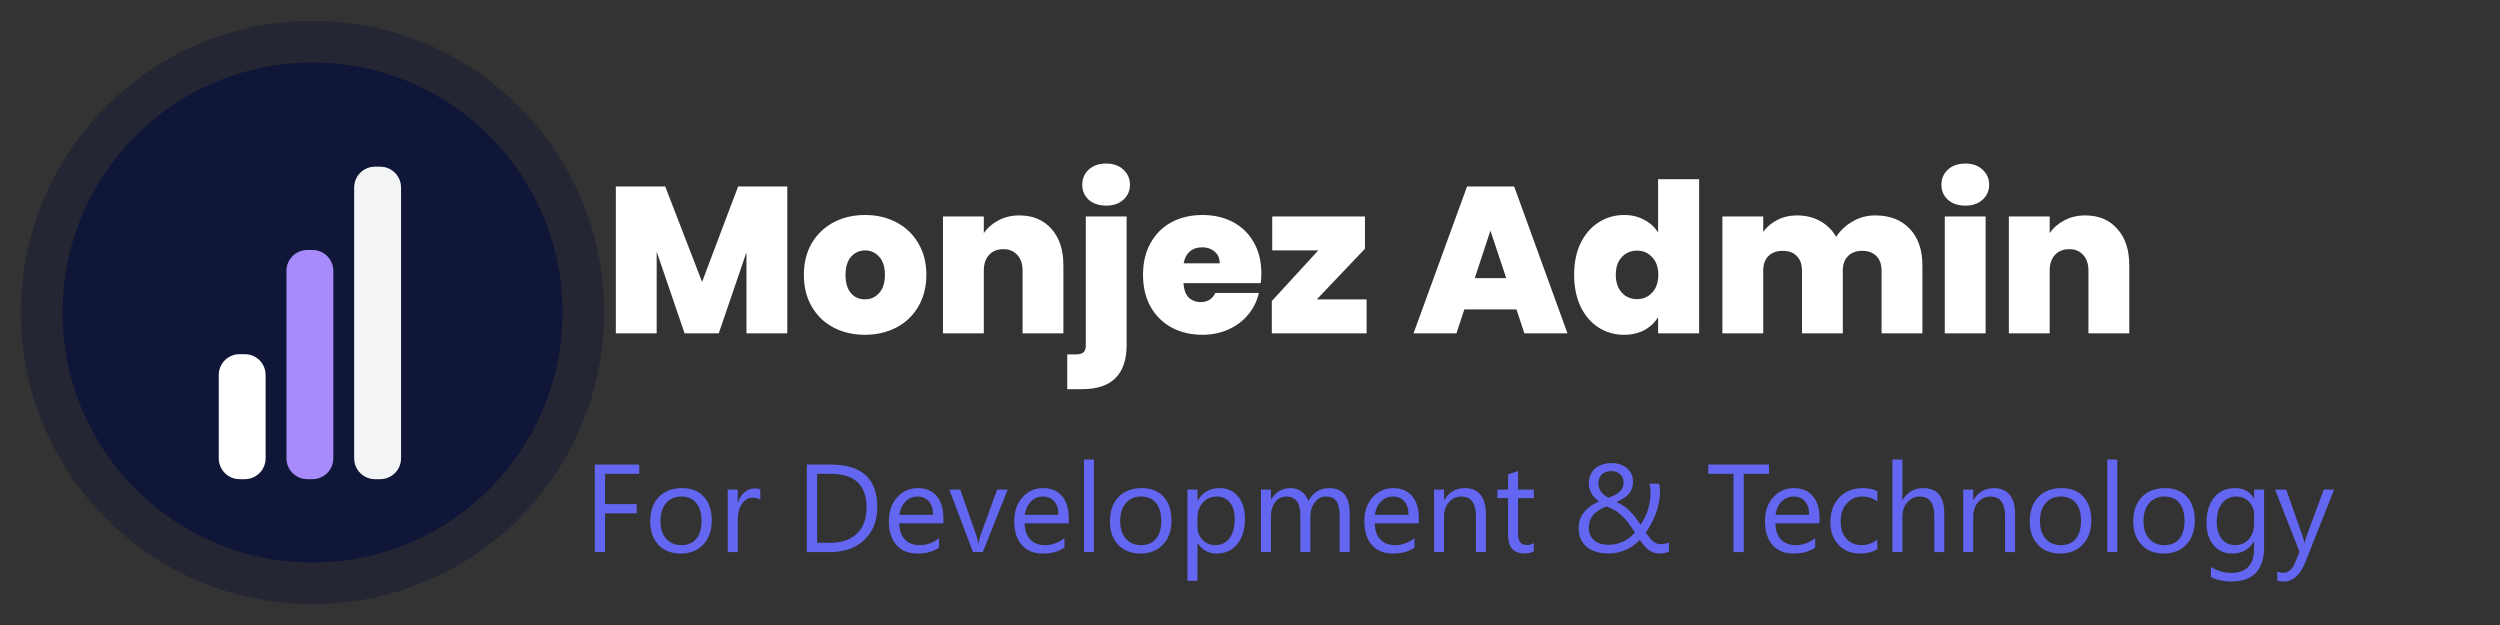 <svg width="240" height="60" viewBox="0 0 240 60" fill="none" xmlns="http://www.w3.org/2000/svg">
<rect x="0" y="0" width="240" height="60" fill="#333333" stroke="none"/>
<path d="M30 56C44.359 56 56 44.359 56 30C56 15.641 44.359 4 30 4C15.641 4 4 15.641 4 30C4 44.359 15.641 56 30 56Z" fill="#101637" stroke="#242733" stroke-width="4"/>
<path d="M23.5 34H23C21.895 34 21 34.895 21 36V44C21 45.105 21.895 46 23 46H23.5C24.605 46 25.5 45.105 25.5 44V36C25.5 34.895 24.605 34 23.5 34Z" fill="white"/>
<path d="M30 24H29.5C28.395 24 27.5 24.895 27.5 26V44C27.5 45.105 28.395 46 29.5 46H30C31.105 46 32 45.105 32 44V26C32 24.895 31.105 24 30 24Z" fill="#A78BFA"/>
<path d="M36.5 16H36C34.895 16 34 16.895 34 18V44C34 45.105 34.895 46 36 46H36.5C37.605 46 38.5 45.105 38.5 44V18C38.5 16.895 37.605 16 36.5 16Z" fill="#F3F4F6"/>
<path d="M75.58 17.9V32H71.66V24.22L69 32H65.72L63.04 24.16V32H59.12V17.9H63.86L67.4 27.06L70.86 17.9H75.58ZM83.031 32.14C81.911 32.14 80.905 31.907 80.011 31.44C79.131 30.973 78.438 30.307 77.931 29.44C77.425 28.573 77.171 27.553 77.171 26.38C77.171 25.22 77.425 24.207 77.931 23.34C78.451 22.473 79.151 21.807 80.031 21.34C80.925 20.873 81.931 20.64 83.051 20.64C84.171 20.64 85.171 20.873 86.051 21.34C86.945 21.807 87.645 22.473 88.151 23.34C88.671 24.207 88.931 25.22 88.931 26.38C88.931 27.54 88.671 28.56 88.151 29.44C87.645 30.307 86.945 30.973 86.051 31.44C85.158 31.907 84.151 32.14 83.031 32.14ZM83.031 28.74C83.578 28.74 84.031 28.54 84.391 28.14C84.765 27.727 84.951 27.14 84.951 26.38C84.951 25.62 84.765 25.04 84.391 24.64C84.031 24.24 83.585 24.04 83.051 24.04C82.518 24.04 82.071 24.24 81.711 24.64C81.351 25.04 81.171 25.62 81.171 26.38C81.171 27.153 81.345 27.74 81.691 28.14C82.038 28.54 82.485 28.74 83.031 28.74ZM97.866 20.68C99.16 20.68 100.186 21.113 100.946 21.98C101.706 22.833 102.086 23.993 102.086 25.46V32H98.166V25.98C98.166 25.34 98 24.84 97.666 24.48C97.333 24.107 96.886 23.92 96.326 23.92C95.74 23.92 95.28 24.107 94.946 24.48C94.613 24.84 94.446 25.34 94.446 25.98V32H90.526V20.78H94.446V22.38C94.793 21.873 95.26 21.467 95.846 21.16C96.433 20.84 97.106 20.68 97.866 20.68ZM106.197 19.74C105.504 19.74 104.944 19.553 104.517 19.18C104.104 18.793 103.897 18.313 103.897 17.74C103.897 17.153 104.104 16.667 104.517 16.28C104.944 15.893 105.504 15.7 106.197 15.7C106.877 15.7 107.424 15.893 107.837 16.28C108.264 16.667 108.477 17.153 108.477 17.74C108.477 18.313 108.264 18.793 107.837 19.18C107.424 19.553 106.877 19.74 106.197 19.74ZM108.157 33.1C108.157 35.94 106.731 37.36 103.877 37.36H102.457V34.02H103.297C103.631 34.02 103.871 33.953 104.017 33.82C104.164 33.687 104.237 33.467 104.237 33.16V20.78H108.157V33.1ZM121.09 26.26C121.09 26.567 121.07 26.873 121.03 27.18H113.61C113.65 27.793 113.817 28.253 114.11 28.56C114.417 28.853 114.803 29 115.27 29C115.923 29 116.39 28.707 116.67 28.12H120.85C120.677 28.893 120.337 29.587 119.83 30.2C119.337 30.8 118.71 31.273 117.95 31.62C117.19 31.967 116.35 32.14 115.43 32.14C114.323 32.14 113.337 31.907 112.47 31.44C111.617 30.973 110.943 30.307 110.45 29.44C109.97 28.573 109.73 27.553 109.73 26.38C109.73 25.207 109.97 24.193 110.45 23.34C110.93 22.473 111.597 21.807 112.45 21.34C113.317 20.873 114.31 20.64 115.43 20.64C116.537 20.64 117.517 20.867 118.37 21.32C119.223 21.773 119.89 22.427 120.37 23.28C120.85 24.12 121.09 25.113 121.09 26.26ZM117.09 25.28C117.09 24.8 116.93 24.427 116.61 24.16C116.29 23.88 115.89 23.74 115.41 23.74C114.93 23.74 114.537 23.873 114.23 24.14C113.923 24.393 113.723 24.773 113.63 25.28H117.09ZM126.414 28.74H131.194V32H122.094V28.9L126.554 24.04H122.134V20.78H131.034V23.88L126.414 28.74ZM145.579 29.7H140.579L139.819 32H135.699L140.839 17.9H145.359L150.479 32H146.339L145.579 29.7ZM144.599 26.7L143.079 22.14L141.579 26.7H144.599ZM151.117 26.38C151.117 25.22 151.323 24.207 151.737 23.34C152.163 22.473 152.743 21.807 153.477 21.34C154.21 20.873 155.023 20.64 155.917 20.64C156.637 20.64 157.277 20.793 157.837 21.1C158.41 21.393 158.857 21.8 159.177 22.32V17.2H163.117V32H159.177V30.44C158.87 30.96 158.437 31.373 157.877 31.68C157.317 31.987 156.657 32.14 155.897 32.14C155.003 32.14 154.19 31.907 153.457 31.44C152.737 30.973 152.163 30.307 151.737 29.44C151.323 28.56 151.117 27.54 151.117 26.38ZM159.197 26.38C159.197 25.66 158.997 25.093 158.597 24.68C158.21 24.267 157.73 24.06 157.157 24.06C156.57 24.06 156.083 24.267 155.697 24.68C155.31 25.08 155.117 25.647 155.117 26.38C155.117 27.1 155.31 27.673 155.697 28.1C156.083 28.513 156.57 28.72 157.157 28.72C157.73 28.72 158.21 28.513 158.597 28.1C158.997 27.687 159.197 27.113 159.197 26.38ZM180.01 20.68C181.424 20.68 182.53 21.107 183.33 21.96C184.144 22.813 184.55 23.98 184.55 25.46V32H180.63V25.98C180.63 25.38 180.464 24.913 180.13 24.58C179.797 24.247 179.344 24.08 178.77 24.08C178.197 24.08 177.744 24.247 177.41 24.58C177.077 24.913 176.91 25.38 176.91 25.98V32H172.99V25.98C172.99 25.38 172.824 24.913 172.49 24.58C172.17 24.247 171.724 24.08 171.15 24.08C170.564 24.08 170.104 24.247 169.77 24.58C169.437 24.913 169.27 25.38 169.27 25.98V32H165.35V20.78H169.27V22.26C169.617 21.78 170.064 21.4 170.61 21.12C171.17 20.827 171.81 20.68 172.53 20.68C173.357 20.68 174.09 20.86 174.73 21.22C175.384 21.58 175.897 22.087 176.27 22.74C176.67 22.127 177.197 21.633 177.85 21.26C178.504 20.873 179.224 20.68 180.01 20.68ZM188.678 19.74C187.985 19.74 187.425 19.553 186.998 19.18C186.585 18.793 186.378 18.313 186.378 17.74C186.378 17.153 186.585 16.667 186.998 16.28C187.425 15.893 187.985 15.7 188.678 15.7C189.358 15.7 189.905 15.893 190.318 16.28C190.745 16.667 190.958 17.153 190.958 17.74C190.958 18.313 190.745 18.793 190.318 19.18C189.905 19.553 189.358 19.74 188.678 19.74ZM190.618 20.78V32H186.698V20.78H190.618ZM200.19 20.68C201.484 20.68 202.51 21.113 203.27 21.98C204.03 22.833 204.41 23.993 204.41 25.46V32H200.49V25.98C200.49 25.34 200.324 24.84 199.99 24.48C199.657 24.107 199.21 23.92 198.65 23.92C198.064 23.92 197.604 24.107 197.27 24.48C196.937 24.84 196.77 25.34 196.77 25.98V32H192.85V20.78H196.77V22.38C197.117 21.873 197.584 21.467 198.17 21.16C198.757 20.84 199.43 20.68 200.19 20.68Z" fill="white"/>
<path d="M61.367 45.488H58.086V48.395H61.121V49.279H58.086V53H57.102V44.598H61.367V45.488ZM65.34 53.141C64.453 53.141 63.744 52.861 63.213 52.303C62.685 51.74 62.422 50.996 62.422 50.07C62.422 49.062 62.697 48.275 63.248 47.709C63.799 47.143 64.543 46.859 65.481 46.859C66.375 46.859 67.072 47.135 67.572 47.685C68.076 48.236 68.328 49 68.328 49.977C68.328 50.934 68.057 51.701 67.514 52.279C66.975 52.853 66.25 53.141 65.34 53.141ZM65.41 47.668C64.793 47.668 64.305 47.879 63.945 48.301C63.586 48.719 63.406 49.297 63.406 50.035C63.406 50.746 63.588 51.307 63.951 51.717C64.314 52.127 64.801 52.332 65.41 52.332C66.031 52.332 66.508 52.131 66.84 51.728C67.176 51.326 67.344 50.754 67.344 50.012C67.344 49.262 67.176 48.684 66.84 48.277C66.508 47.871 66.031 47.668 65.41 47.668ZM72.992 47.973C72.824 47.844 72.582 47.779 72.266 47.779C71.856 47.779 71.512 47.973 71.234 48.359C70.961 48.746 70.824 49.273 70.824 49.941V53H69.863V47H70.824V48.236H70.848C70.984 47.815 71.193 47.486 71.475 47.252C71.756 47.014 72.07 46.895 72.418 46.895C72.668 46.895 72.859 46.922 72.992 46.977V47.973ZM77.457 53V44.598H79.777C82.738 44.598 84.219 45.963 84.219 48.693C84.219 49.99 83.807 51.033 82.982 51.822C82.162 52.607 81.062 53 79.684 53H77.457ZM78.441 45.488V52.109H79.695C80.797 52.109 81.654 51.815 82.268 51.225C82.881 50.635 83.188 49.799 83.188 48.717C83.188 46.565 82.043 45.488 79.754 45.488H78.441ZM90.564 50.24H86.328C86.344 50.908 86.523 51.424 86.867 51.787C87.211 52.15 87.684 52.332 88.285 52.332C88.961 52.332 89.582 52.109 90.148 51.664V52.566C89.621 52.949 88.924 53.141 88.057 53.141C87.209 53.141 86.543 52.869 86.059 52.326C85.574 51.779 85.332 51.012 85.332 50.023C85.332 49.09 85.596 48.33 86.123 47.744C86.654 47.154 87.312 46.859 88.098 46.859C88.883 46.859 89.49 47.113 89.92 47.621C90.35 48.129 90.564 48.834 90.564 49.736V50.24ZM89.58 49.426C89.576 48.871 89.441 48.44 89.176 48.131C88.914 47.822 88.549 47.668 88.08 47.668C87.627 47.668 87.242 47.83 86.926 48.154C86.609 48.478 86.414 48.902 86.34 49.426H89.58ZM96.74 47L94.35 53H93.406L91.133 47H92.188L93.711 51.359C93.824 51.68 93.894 51.959 93.922 52.197H93.945C93.984 51.897 94.047 51.625 94.133 51.383L95.727 47H96.74ZM102.6 50.24H98.363C98.379 50.908 98.559 51.424 98.902 51.787C99.246 52.15 99.719 52.332 100.32 52.332C100.996 52.332 101.617 52.109 102.184 51.664V52.566C101.656 52.949 100.959 53.141 100.092 53.141C99.244 53.141 98.578 52.869 98.094 52.326C97.609 51.779 97.367 51.012 97.367 50.023C97.367 49.09 97.631 48.33 98.158 47.744C98.689 47.154 99.348 46.859 100.133 46.859C100.918 46.859 101.525 47.113 101.955 47.621C102.385 48.129 102.6 48.834 102.6 49.736V50.24ZM101.615 49.426C101.611 48.871 101.477 48.44 101.211 48.131C100.949 47.822 100.584 47.668 100.115 47.668C99.662 47.668 99.277 47.83 98.961 48.154C98.644 48.478 98.449 48.902 98.375 49.426H101.615ZM105.02 53H104.059V44.117H105.02V53ZM109.473 53.141C108.586 53.141 107.877 52.861 107.346 52.303C106.818 51.74 106.555 50.996 106.555 50.07C106.555 49.062 106.83 48.275 107.381 47.709C107.932 47.143 108.676 46.859 109.613 46.859C110.508 46.859 111.205 47.135 111.705 47.685C112.209 48.236 112.461 49 112.461 49.977C112.461 50.934 112.189 51.701 111.646 52.279C111.107 52.853 110.383 53.141 109.473 53.141ZM109.543 47.668C108.926 47.668 108.438 47.879 108.078 48.301C107.719 48.719 107.539 49.297 107.539 50.035C107.539 50.746 107.721 51.307 108.084 51.717C108.447 52.127 108.934 52.332 109.543 52.332C110.164 52.332 110.641 52.131 110.973 51.728C111.309 51.326 111.477 50.754 111.477 50.012C111.477 49.262 111.309 48.684 110.973 48.277C110.641 47.871 110.164 47.668 109.543 47.668ZM114.98 52.133H114.957V55.76H113.996V47H114.957V48.055H114.98C115.453 47.258 116.145 46.859 117.055 46.859C117.828 46.859 118.432 47.129 118.865 47.668C119.299 48.203 119.516 48.922 119.516 49.824C119.516 50.828 119.271 51.633 118.783 52.238C118.295 52.84 117.627 53.141 116.779 53.141C116.002 53.141 115.402 52.805 114.98 52.133ZM114.957 49.713V50.551C114.957 51.047 115.117 51.469 115.438 51.816C115.762 52.16 116.172 52.332 116.668 52.332C117.25 52.332 117.705 52.109 118.033 51.664C118.365 51.219 118.531 50.6 118.531 49.807C118.531 49.139 118.377 48.615 118.068 48.236C117.76 47.857 117.342 47.668 116.814 47.668C116.256 47.668 115.807 47.863 115.467 48.254C115.127 48.641 114.957 49.127 114.957 49.713ZM129.57 53H128.609V49.555C128.609 48.891 128.506 48.41 128.299 48.113C128.096 47.816 127.752 47.668 127.268 47.668C126.857 47.668 126.508 47.855 126.219 48.23C125.934 48.605 125.791 49.055 125.791 49.578V53H124.83V49.438C124.83 48.258 124.375 47.668 123.465 47.668C123.043 47.668 122.695 47.846 122.422 48.201C122.148 48.553 122.012 49.012 122.012 49.578V53H121.051V47H122.012V47.949H122.035C122.461 47.223 123.082 46.859 123.898 46.859C124.309 46.859 124.666 46.975 124.971 47.205C125.275 47.432 125.484 47.73 125.598 48.102C126.043 47.273 126.707 46.859 127.59 46.859C128.91 46.859 129.57 47.674 129.57 49.303V53ZM136.209 50.24H131.973C131.988 50.908 132.168 51.424 132.512 51.787C132.855 52.15 133.328 52.332 133.93 52.332C134.605 52.332 135.227 52.109 135.793 51.664V52.566C135.266 52.949 134.568 53.141 133.701 53.141C132.854 53.141 132.188 52.869 131.703 52.326C131.219 51.779 130.977 51.012 130.977 50.023C130.977 49.09 131.24 48.33 131.768 47.744C132.299 47.154 132.957 46.859 133.742 46.859C134.527 46.859 135.135 47.113 135.564 47.621C135.994 48.129 136.209 48.834 136.209 49.736V50.24ZM135.225 49.426C135.221 48.871 135.086 48.44 134.82 48.131C134.559 47.822 134.193 47.668 133.725 47.668C133.271 47.668 132.887 47.83 132.57 48.154C132.254 48.478 132.059 48.902 131.984 49.426H135.225ZM142.648 53H141.688V49.578C141.688 48.305 141.223 47.668 140.293 47.668C139.812 47.668 139.414 47.85 139.098 48.213C138.785 48.572 138.629 49.027 138.629 49.578V53H137.668V47H138.629V47.996H138.652C139.105 47.238 139.762 46.859 140.621 46.859C141.277 46.859 141.779 47.072 142.127 47.498C142.475 47.92 142.648 48.531 142.648 49.332V53ZM147.248 52.941C147.021 53.066 146.723 53.129 146.352 53.129C145.301 53.129 144.775 52.543 144.775 51.371V47.82H143.744V47H144.775V45.535L145.736 45.225V47H147.248V47.82H145.736V51.201C145.736 51.603 145.805 51.891 145.941 52.062C146.078 52.234 146.305 52.32 146.621 52.32C146.863 52.32 147.072 52.254 147.248 52.121V52.941ZM159.318 53.135C159.096 53.135 158.898 53.103 158.727 53.041C158.559 52.982 158.402 52.898 158.258 52.789C158.113 52.676 157.973 52.539 157.836 52.379C157.703 52.219 157.562 52.037 157.414 51.834C157.258 52.002 157.076 52.164 156.869 52.32C156.666 52.477 156.439 52.615 156.189 52.736C155.939 52.857 155.666 52.953 155.369 53.023C155.072 53.098 154.75 53.135 154.402 53.135C153.98 53.135 153.594 53.082 153.242 52.977C152.891 52.871 152.59 52.717 152.34 52.514C152.09 52.307 151.895 52.053 151.754 51.752C151.617 51.451 151.549 51.105 151.549 50.715C151.549 50.117 151.719 49.607 152.059 49.185C152.398 48.76 152.879 48.412 153.5 48.143C153.383 48.057 153.266 47.957 153.148 47.844C153.031 47.727 152.926 47.596 152.832 47.451C152.742 47.303 152.668 47.141 152.609 46.965C152.555 46.785 152.527 46.59 152.527 46.379C152.527 46.07 152.582 45.797 152.691 45.559C152.805 45.32 152.959 45.119 153.154 44.955C153.35 44.791 153.58 44.668 153.846 44.586C154.111 44.5 154.398 44.457 154.707 44.457C155.012 44.457 155.289 44.5 155.539 44.586C155.793 44.668 156.01 44.787 156.189 44.943C156.373 45.1 156.516 45.287 156.617 45.506C156.719 45.725 156.77 45.969 156.77 46.238C156.77 46.707 156.635 47.098 156.365 47.41C156.1 47.719 155.699 47.982 155.164 48.201C155.434 48.307 155.678 48.435 155.896 48.588C156.115 48.74 156.316 48.91 156.5 49.098C156.688 49.285 156.861 49.486 157.021 49.701C157.182 49.916 157.34 50.139 157.496 50.369C157.812 49.928 158.051 49.441 158.211 48.91C158.371 48.379 158.451 47.822 158.451 47.24C158.451 47.092 158.441 46.953 158.422 46.824C158.406 46.691 158.383 46.56 158.352 46.432H159.283C159.314 46.56 159.332 46.684 159.336 46.801C159.344 46.914 159.352 47.051 159.359 47.211C159.359 47.566 159.322 47.924 159.248 48.283C159.174 48.643 159.074 48.992 158.949 49.332C158.824 49.668 158.678 49.988 158.51 50.293C158.346 50.598 158.172 50.877 157.988 51.131C158.125 51.318 158.25 51.482 158.363 51.623C158.477 51.76 158.59 51.875 158.703 51.969C158.82 52.062 158.939 52.133 159.061 52.18C159.186 52.223 159.326 52.244 159.482 52.244C159.6 52.244 159.719 52.228 159.84 52.197C159.961 52.166 160.086 52.127 160.215 52.08V52.971C160.074 53.025 159.926 53.066 159.77 53.094C159.617 53.121 159.467 53.135 159.318 53.135ZM154.402 52.303C154.699 52.303 154.973 52.272 155.223 52.209C155.473 52.143 155.703 52.057 155.914 51.951C156.125 51.842 156.316 51.717 156.488 51.576C156.66 51.432 156.816 51.281 156.957 51.125C156.719 50.754 156.498 50.438 156.295 50.176C156.096 49.91 155.893 49.682 155.686 49.49C155.482 49.299 155.264 49.135 155.029 48.998C154.799 48.861 154.531 48.734 154.227 48.617C153.98 48.715 153.754 48.824 153.547 48.945C153.34 49.062 153.16 49.203 153.008 49.367C152.859 49.527 152.742 49.715 152.656 49.93C152.57 50.145 152.527 50.397 152.527 50.685C152.527 50.951 152.576 51.185 152.674 51.389C152.771 51.592 152.904 51.762 153.072 51.898C153.244 52.031 153.443 52.133 153.67 52.203C153.896 52.27 154.141 52.303 154.402 52.303ZM155.867 46.32C155.867 46.125 155.83 45.959 155.756 45.822C155.686 45.685 155.594 45.572 155.48 45.482C155.371 45.393 155.248 45.328 155.111 45.289C154.975 45.246 154.84 45.225 154.707 45.225C154.324 45.225 154.018 45.328 153.787 45.535C153.561 45.742 153.445 46.023 153.441 46.379C153.441 46.539 153.465 46.69 153.512 46.83C153.562 46.971 153.631 47.102 153.717 47.223C153.807 47.344 153.91 47.451 154.027 47.545C154.145 47.639 154.27 47.719 154.402 47.785C154.895 47.613 155.262 47.414 155.504 47.188C155.746 46.957 155.867 46.668 155.867 46.32ZM169.824 45.488H167.398V53H166.414V45.488H163.994V44.598H169.824V45.488ZM174.67 50.24H170.434C170.449 50.908 170.629 51.424 170.973 51.787C171.316 52.15 171.789 52.332 172.391 52.332C173.066 52.332 173.688 52.109 174.254 51.664V52.566C173.727 52.949 173.029 53.141 172.162 53.141C171.314 53.141 170.648 52.869 170.164 52.326C169.68 51.779 169.438 51.012 169.438 50.023C169.438 49.09 169.701 48.33 170.229 47.744C170.76 47.154 171.418 46.859 172.203 46.859C172.988 46.859 173.596 47.113 174.025 47.621C174.455 48.129 174.67 48.834 174.67 49.736V50.24ZM173.686 49.426C173.682 48.871 173.547 48.44 173.281 48.131C173.02 47.822 172.654 47.668 172.186 47.668C171.732 47.668 171.348 47.83 171.031 48.154C170.715 48.478 170.52 48.902 170.445 49.426H173.686ZM180.219 52.725C179.758 53.002 179.211 53.141 178.578 53.141C177.723 53.141 177.031 52.863 176.504 52.309C175.98 51.75 175.719 51.027 175.719 50.141C175.719 49.152 176.002 48.359 176.568 47.762C177.135 47.16 177.891 46.859 178.836 46.859C179.363 46.859 179.828 46.957 180.23 47.152V48.137C179.785 47.824 179.309 47.668 178.801 47.668C178.188 47.668 177.684 47.889 177.289 48.33C176.898 48.768 176.703 49.344 176.703 50.059C176.703 50.762 176.887 51.316 177.254 51.723C177.625 52.129 178.121 52.332 178.742 52.332C179.266 52.332 179.758 52.158 180.219 51.81V52.725ZM186.652 53H185.691V49.543C185.691 48.293 185.227 47.668 184.297 47.668C183.828 47.668 183.434 47.85 183.113 48.213C182.793 48.572 182.633 49.035 182.633 49.602V53H181.672V44.117H182.633V47.996H182.656C183.117 47.238 183.773 46.859 184.625 46.859C185.977 46.859 186.652 47.674 186.652 49.303V53ZM193.449 53H192.488V49.578C192.488 48.305 192.023 47.668 191.094 47.668C190.613 47.668 190.215 47.85 189.898 48.213C189.586 48.572 189.43 49.027 189.43 49.578V53H188.469V47H189.43V47.996H189.453C189.906 47.238 190.562 46.859 191.422 46.859C192.078 46.859 192.58 47.072 192.928 47.498C193.275 47.92 193.449 48.531 193.449 49.332V53ZM197.773 53.141C196.887 53.141 196.178 52.861 195.646 52.303C195.119 51.74 194.855 50.996 194.855 50.07C194.855 49.062 195.131 48.275 195.682 47.709C196.232 47.143 196.977 46.859 197.914 46.859C198.809 46.859 199.506 47.135 200.006 47.685C200.51 48.236 200.762 49 200.762 49.977C200.762 50.934 200.49 51.701 199.947 52.279C199.408 52.853 198.684 53.141 197.773 53.141ZM197.844 47.668C197.227 47.668 196.738 47.879 196.379 48.301C196.02 48.719 195.84 49.297 195.84 50.035C195.84 50.746 196.021 51.307 196.385 51.717C196.748 52.127 197.234 52.332 197.844 52.332C198.465 52.332 198.941 52.131 199.273 51.728C199.609 51.326 199.777 50.754 199.777 50.012C199.777 49.262 199.609 48.684 199.273 48.277C198.941 47.871 198.465 47.668 197.844 47.668ZM203.258 53H202.297V44.117H203.258V53ZM207.711 53.141C206.824 53.141 206.115 52.861 205.584 52.303C205.057 51.74 204.793 50.996 204.793 50.07C204.793 49.062 205.068 48.275 205.619 47.709C206.17 47.143 206.914 46.859 207.852 46.859C208.746 46.859 209.443 47.135 209.943 47.685C210.447 48.236 210.699 49 210.699 49.977C210.699 50.934 210.428 51.701 209.885 52.279C209.346 52.853 208.621 53.141 207.711 53.141ZM207.781 47.668C207.164 47.668 206.676 47.879 206.316 48.301C205.957 48.719 205.777 49.297 205.777 50.035C205.777 50.746 205.959 51.307 206.322 51.717C206.686 52.127 207.172 52.332 207.781 52.332C208.402 52.332 208.879 52.131 209.211 51.728C209.547 51.326 209.715 50.754 209.715 50.012C209.715 49.262 209.547 48.684 209.211 48.277C208.879 47.871 208.402 47.668 207.781 47.668ZM217.355 52.52C217.355 54.723 216.301 55.824 214.191 55.824C213.449 55.824 212.801 55.684 212.246 55.402V54.441C212.922 54.816 213.566 55.004 214.18 55.004C215.656 55.004 216.395 54.219 216.395 52.648V51.992H216.371C215.914 52.758 215.227 53.141 214.309 53.141C213.562 53.141 212.961 52.875 212.504 52.344C212.051 51.809 211.824 51.092 211.824 50.193C211.824 49.174 212.068 48.363 212.557 47.762C213.049 47.16 213.721 46.859 214.572 46.859C215.381 46.859 215.98 47.184 216.371 47.832H216.395V47H217.355V52.52ZM216.395 50.287V49.402C216.395 48.926 216.232 48.518 215.908 48.178C215.588 47.838 215.188 47.668 214.707 47.668C214.113 47.668 213.648 47.885 213.312 48.318C212.977 48.748 212.809 49.352 212.809 50.129C212.809 50.797 212.969 51.332 213.289 51.734C213.613 52.133 214.041 52.332 214.572 52.332C215.111 52.332 215.549 52.141 215.885 51.758C216.225 51.375 216.395 50.885 216.395 50.287ZM224.076 47L221.316 53.961C220.824 55.203 220.133 55.824 219.242 55.824C218.992 55.824 218.783 55.799 218.615 55.748V54.887C218.822 54.957 219.012 54.992 219.184 54.992C219.668 54.992 220.031 54.703 220.273 54.125L220.754 52.988L218.41 47H219.477L221.1 51.617C221.119 51.676 221.16 51.828 221.223 52.074H221.258C221.277 51.98 221.316 51.832 221.375 51.629L223.08 47H224.076Z" fill="#6366F1"/>
</svg>
